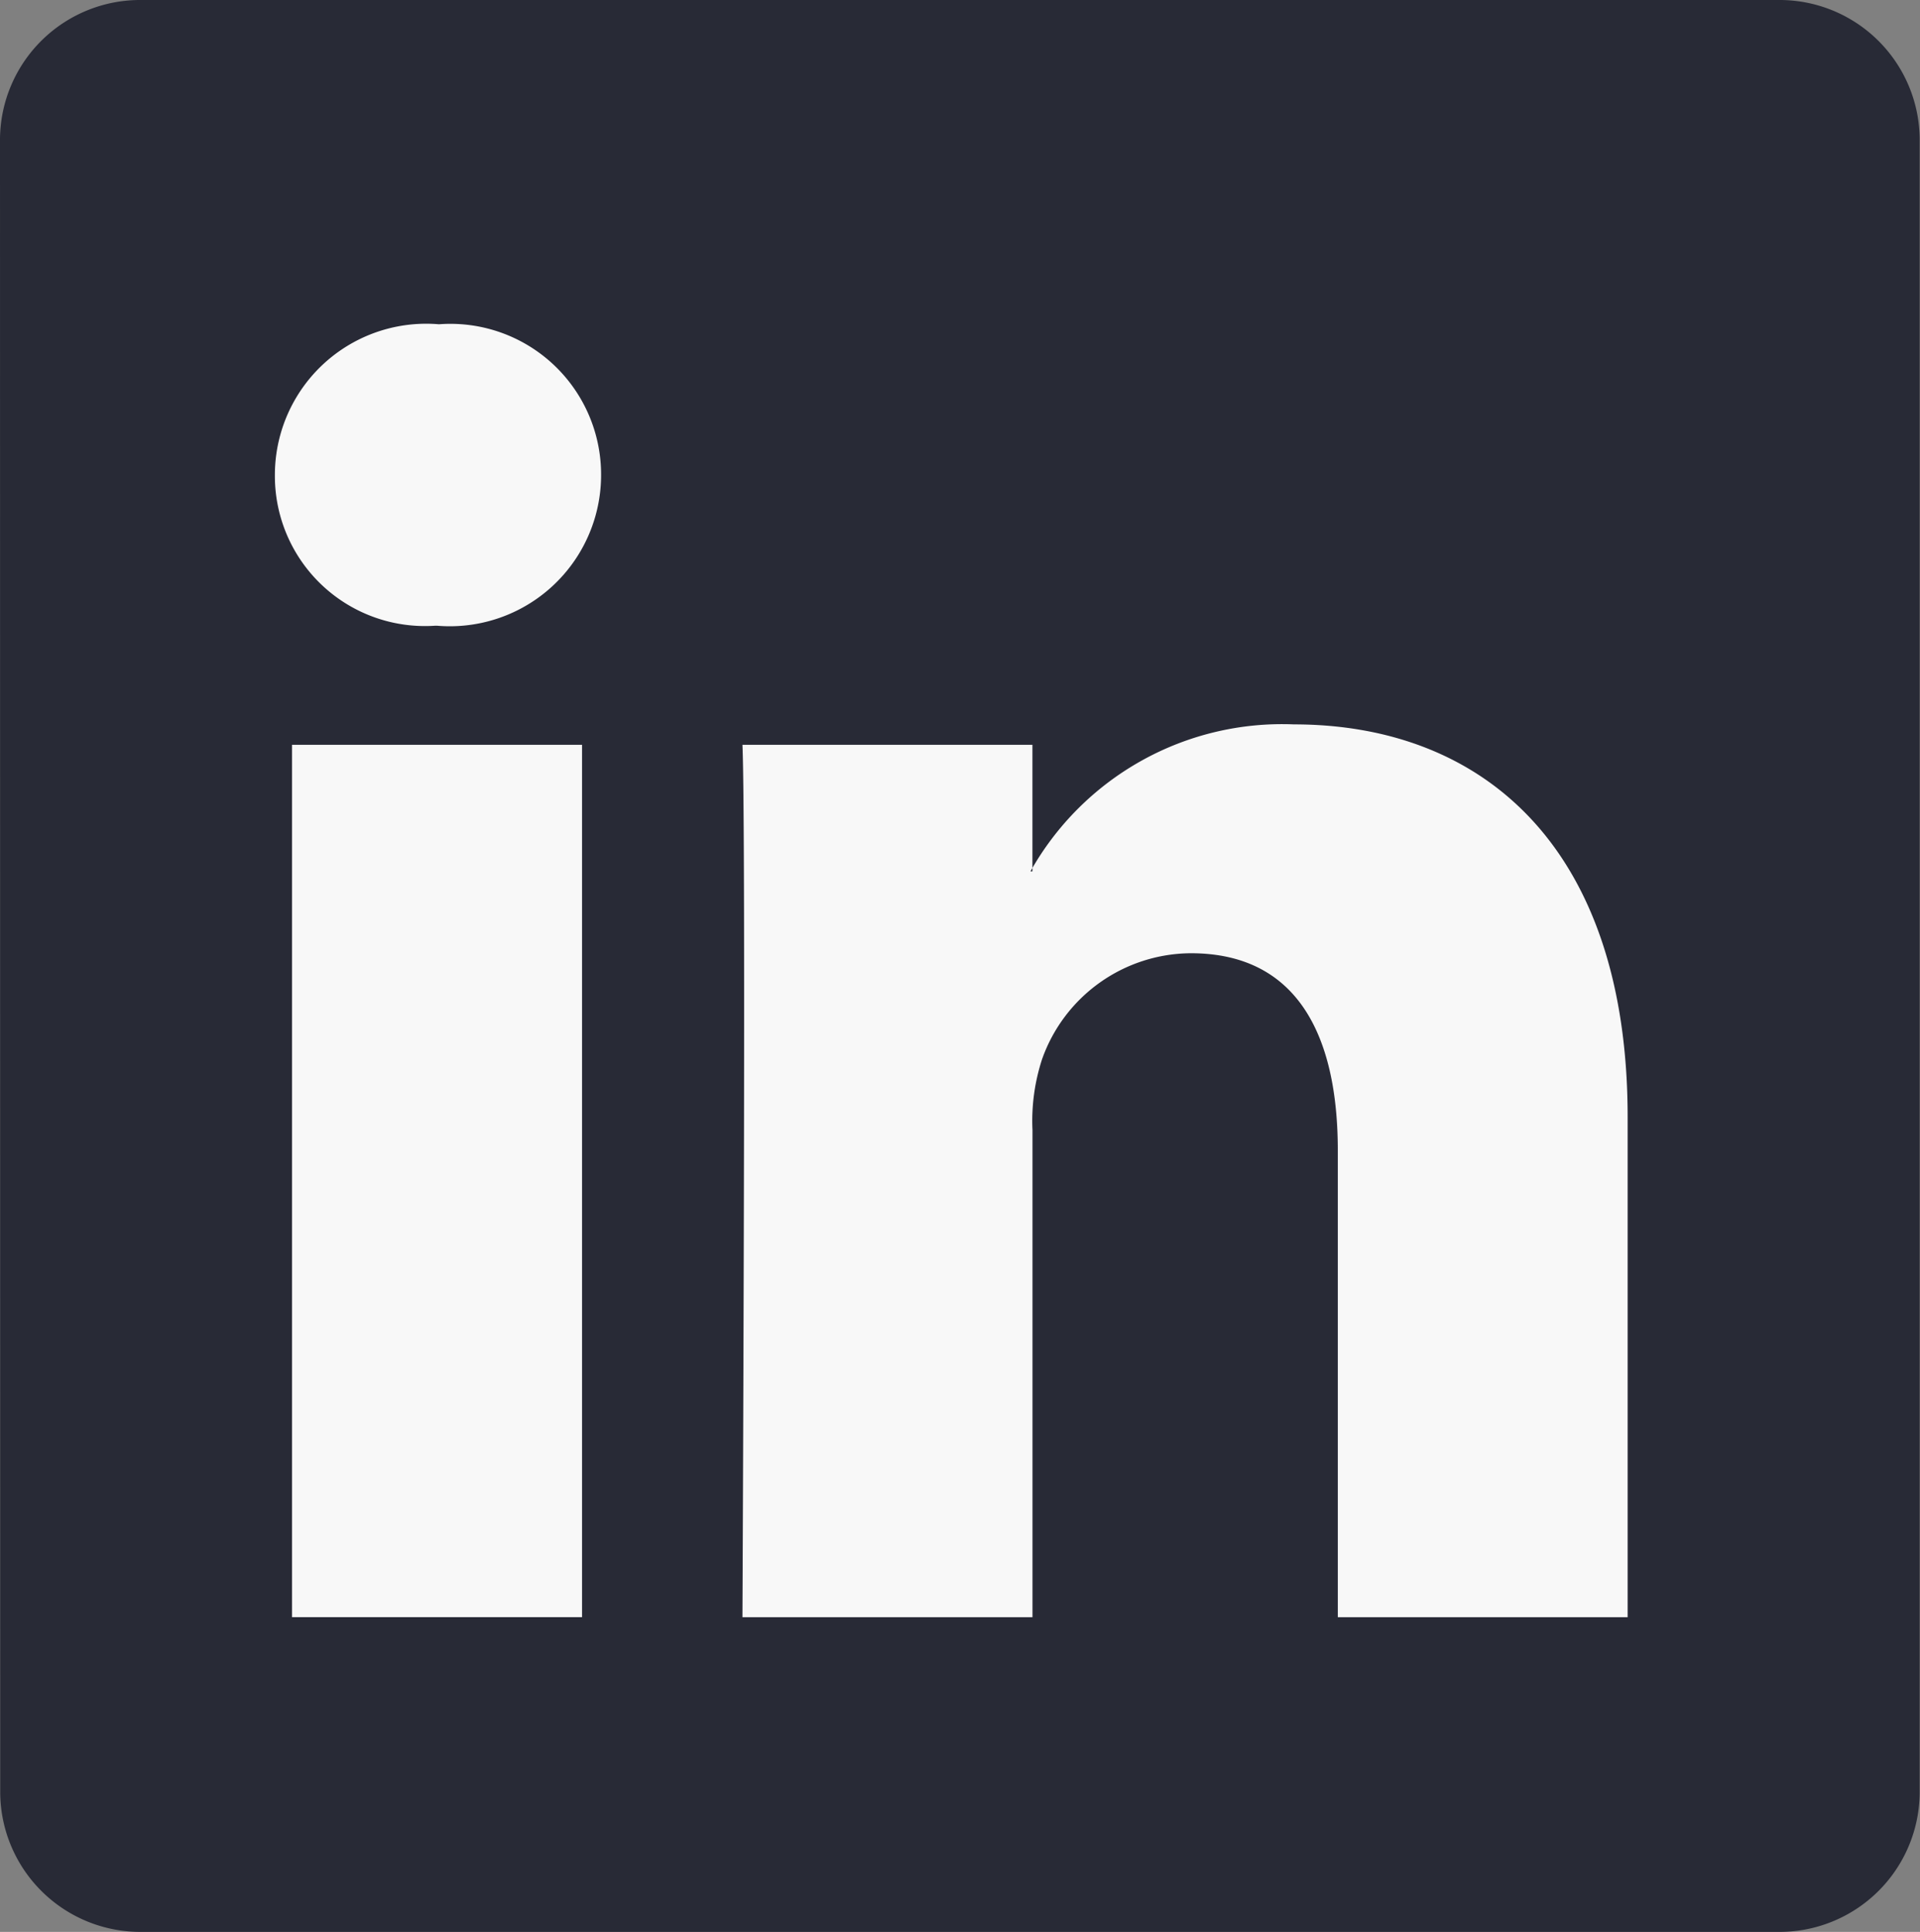 <svg xmlns="http://www.w3.org/2000/svg" width="36.58" height="36.812" viewBox="0 0 36.58 36.812">
  <rect x="0" y="0" width="36.58" height="36.812" fill="#808080" stroke="none"/>
  <g id="layer1" transform="translate(0 0)">
    <g id="g3019" transform="translate(0)">
      <path id="path14" d="M243.836-99.65a2.671,2.671,0,0,1,2.7-2.637h31.174a2.671,2.671,0,0,1,2.7,2.637v31.538a2.671,2.671,0,0,1-2.7,2.637H246.54a2.671,2.671,0,0,1-2.7-2.637Z" transform="translate(-243.836 102.287)" fill="#282a36"/>
      <path id="path28" d="M260.535-64.852V-81.475H255.01v16.623Zm-2.763-18.892a2.882,2.882,0,0,0,3.126-2.872,2.871,2.871,0,0,0-3.089-2.872,2.883,2.883,0,0,0-3.126,2.872,2.86,2.86,0,0,0,3.053,2.872h.036Z" transform="translate(-249.446 95.667)" fill="#f8f8f8" fill-rule="evenodd"/>
      <path id="path30" d="M273.136-56.685h5.525v-9.283a3.787,3.787,0,0,1,.182-1.348,3.024,3.024,0,0,1,2.835-2.021c2,0,2.8,1.524,2.8,3.759v8.893H290v-9.531c0-5.106-2.726-7.482-6.361-7.482a5.5,5.5,0,0,0-5.016,2.8h.037v-2.411h-5.525c.072,1.56,0,16.623,0,16.623Z" transform="translate(-258.99 87.501)" fill="#f8f8f8" fill-rule="evenodd"/>
    </g>
  </g>
</svg>
